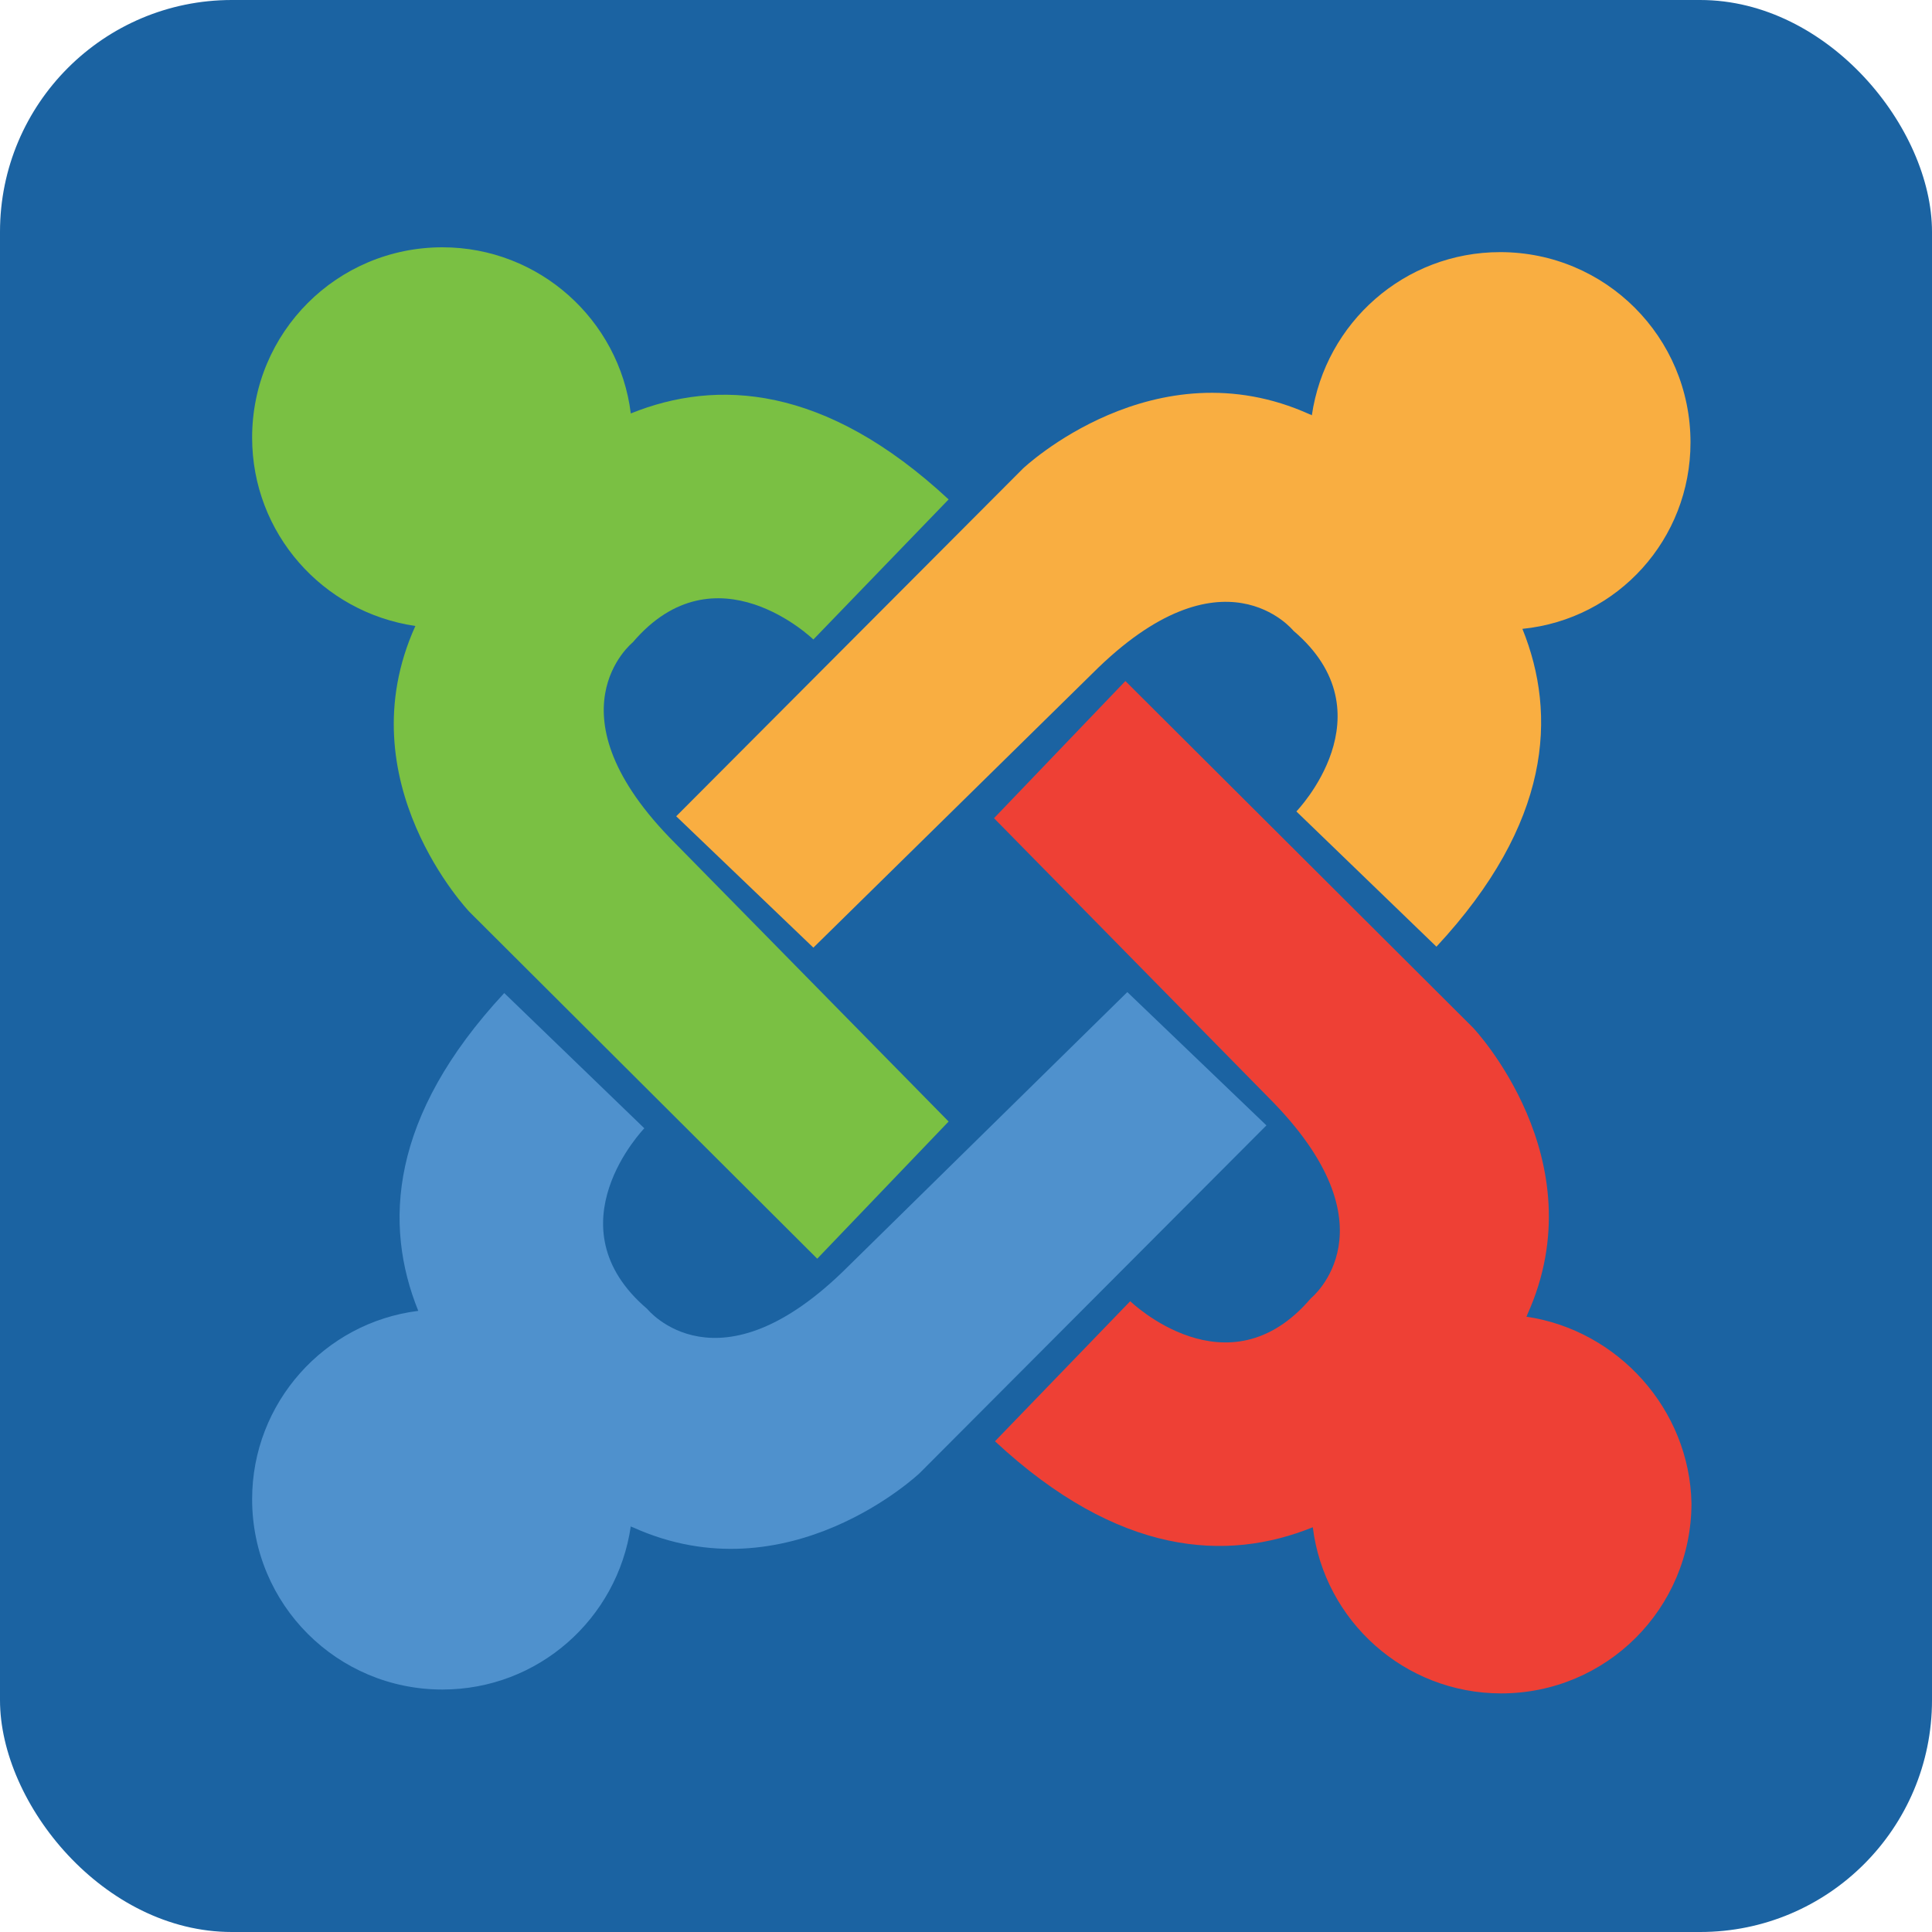 <svg width="200" height="200" version="1.1" viewBox="0 0 200 200" xml:space="preserve"
	xmlns:xlink="http://www.w3.org/1999/xlink" xmlns="http://www.w3.org/2000/svg">
	<style>
		.joomla--fragment-0 {
			fill: #F9AE41;
		}

		.joomla--fragment-1 {
			fill: #EE4035;
		}

		.joomla--fragment-2 {
			fill: #4F91CD;
		}

		.joomla--fragment-3 {
			fill: #7AC043;
		}
	</style>
	<g>
		<rect width="200" height="200" style="fill: #1b63a2; rx: 24;" />
		<path class="joomla--fragment-0" d="M175,45.8c0-10.9-8.8-19.7-19.7-19.7c-9.9,0-18.1,7.3-19.5,16.9c-0.1-0.1-0.2-0.1-0.2-0.1
		c-16.1-7.3-29.7,5.6-29.7,5.6l-35.9,36l14.2,13.6l28.9-28.4c13.5-13.5,20.8-4.4,20.8-4.4c10.1,8.6,0.3,18.7,0.3,18.7l14.5,14
		c11.9-12.8,12.5-24,8.9-32.9C167.5,64.1,175,55.8,175,45.8" />
		<path class="joomla--fragment-1" d="M158,136.3c0.1-0.1,0.1-0.2,0.1-0.2c7.3-16.1-5.6-29.7-5.6-29.7l-36-35.9l-13.6,14.2l28.4,28.9
		c13.5,13.5,4.4,20.8,4.4,20.8c-8.6,10.1-18.7,0.3-18.7,0.3l-14,14.5c12.8,11.9,24,12.5,32.9,8.9c1.2,9.7,9.5,17.2,19.5,17.2
		c10.9,0,19.7-8.8,19.7-19.7C174.9,145.9,167.5,137.7,158,136.3" />
		<path class="joomla--fragment-2" d="M116.7,102.7l-28.9,28.4c-13.5,13.5-20.8,4.4-20.8,4.4c-10.1-8.6-0.3-18.7-0.3-18.7l-14.5-14
		c-11.9,12.8-12.5,24-8.9,32.9c-9.7,1.2-17.2,9.5-17.2,19.5c0,10.9,8.8,19.7,19.7,19.7c9.9,0,18.1-7.3,19.5-16.9
		c0.1,0.1,0.2,0.1,0.2,0.1c16.1,7.3,29.7-5.6,29.7-5.6l35.9-36L116.7,102.7" />
		<path class="joomla--fragment-3" d="M69.9,87.3c-13.5-13.5-4.4-20.8-4.4-20.8c8.6-10.1,18.7-0.3,18.7-0.3l14-14.5c-12.8-11.9-24-12.5-32.9-8.9
		c-1.2-9.7-9.5-17.2-19.5-17.2c-10.9,0-19.7,8.8-19.7,19.7c0,9.9,7.3,18.1,16.9,19.5C43,64.7,43,64.8,43,64.8
		c-7.3,16.1,5.6,29.6,5.6,29.6l36,35.9l13.6-14.2L69.9,87.3" />
	</g>
</svg>